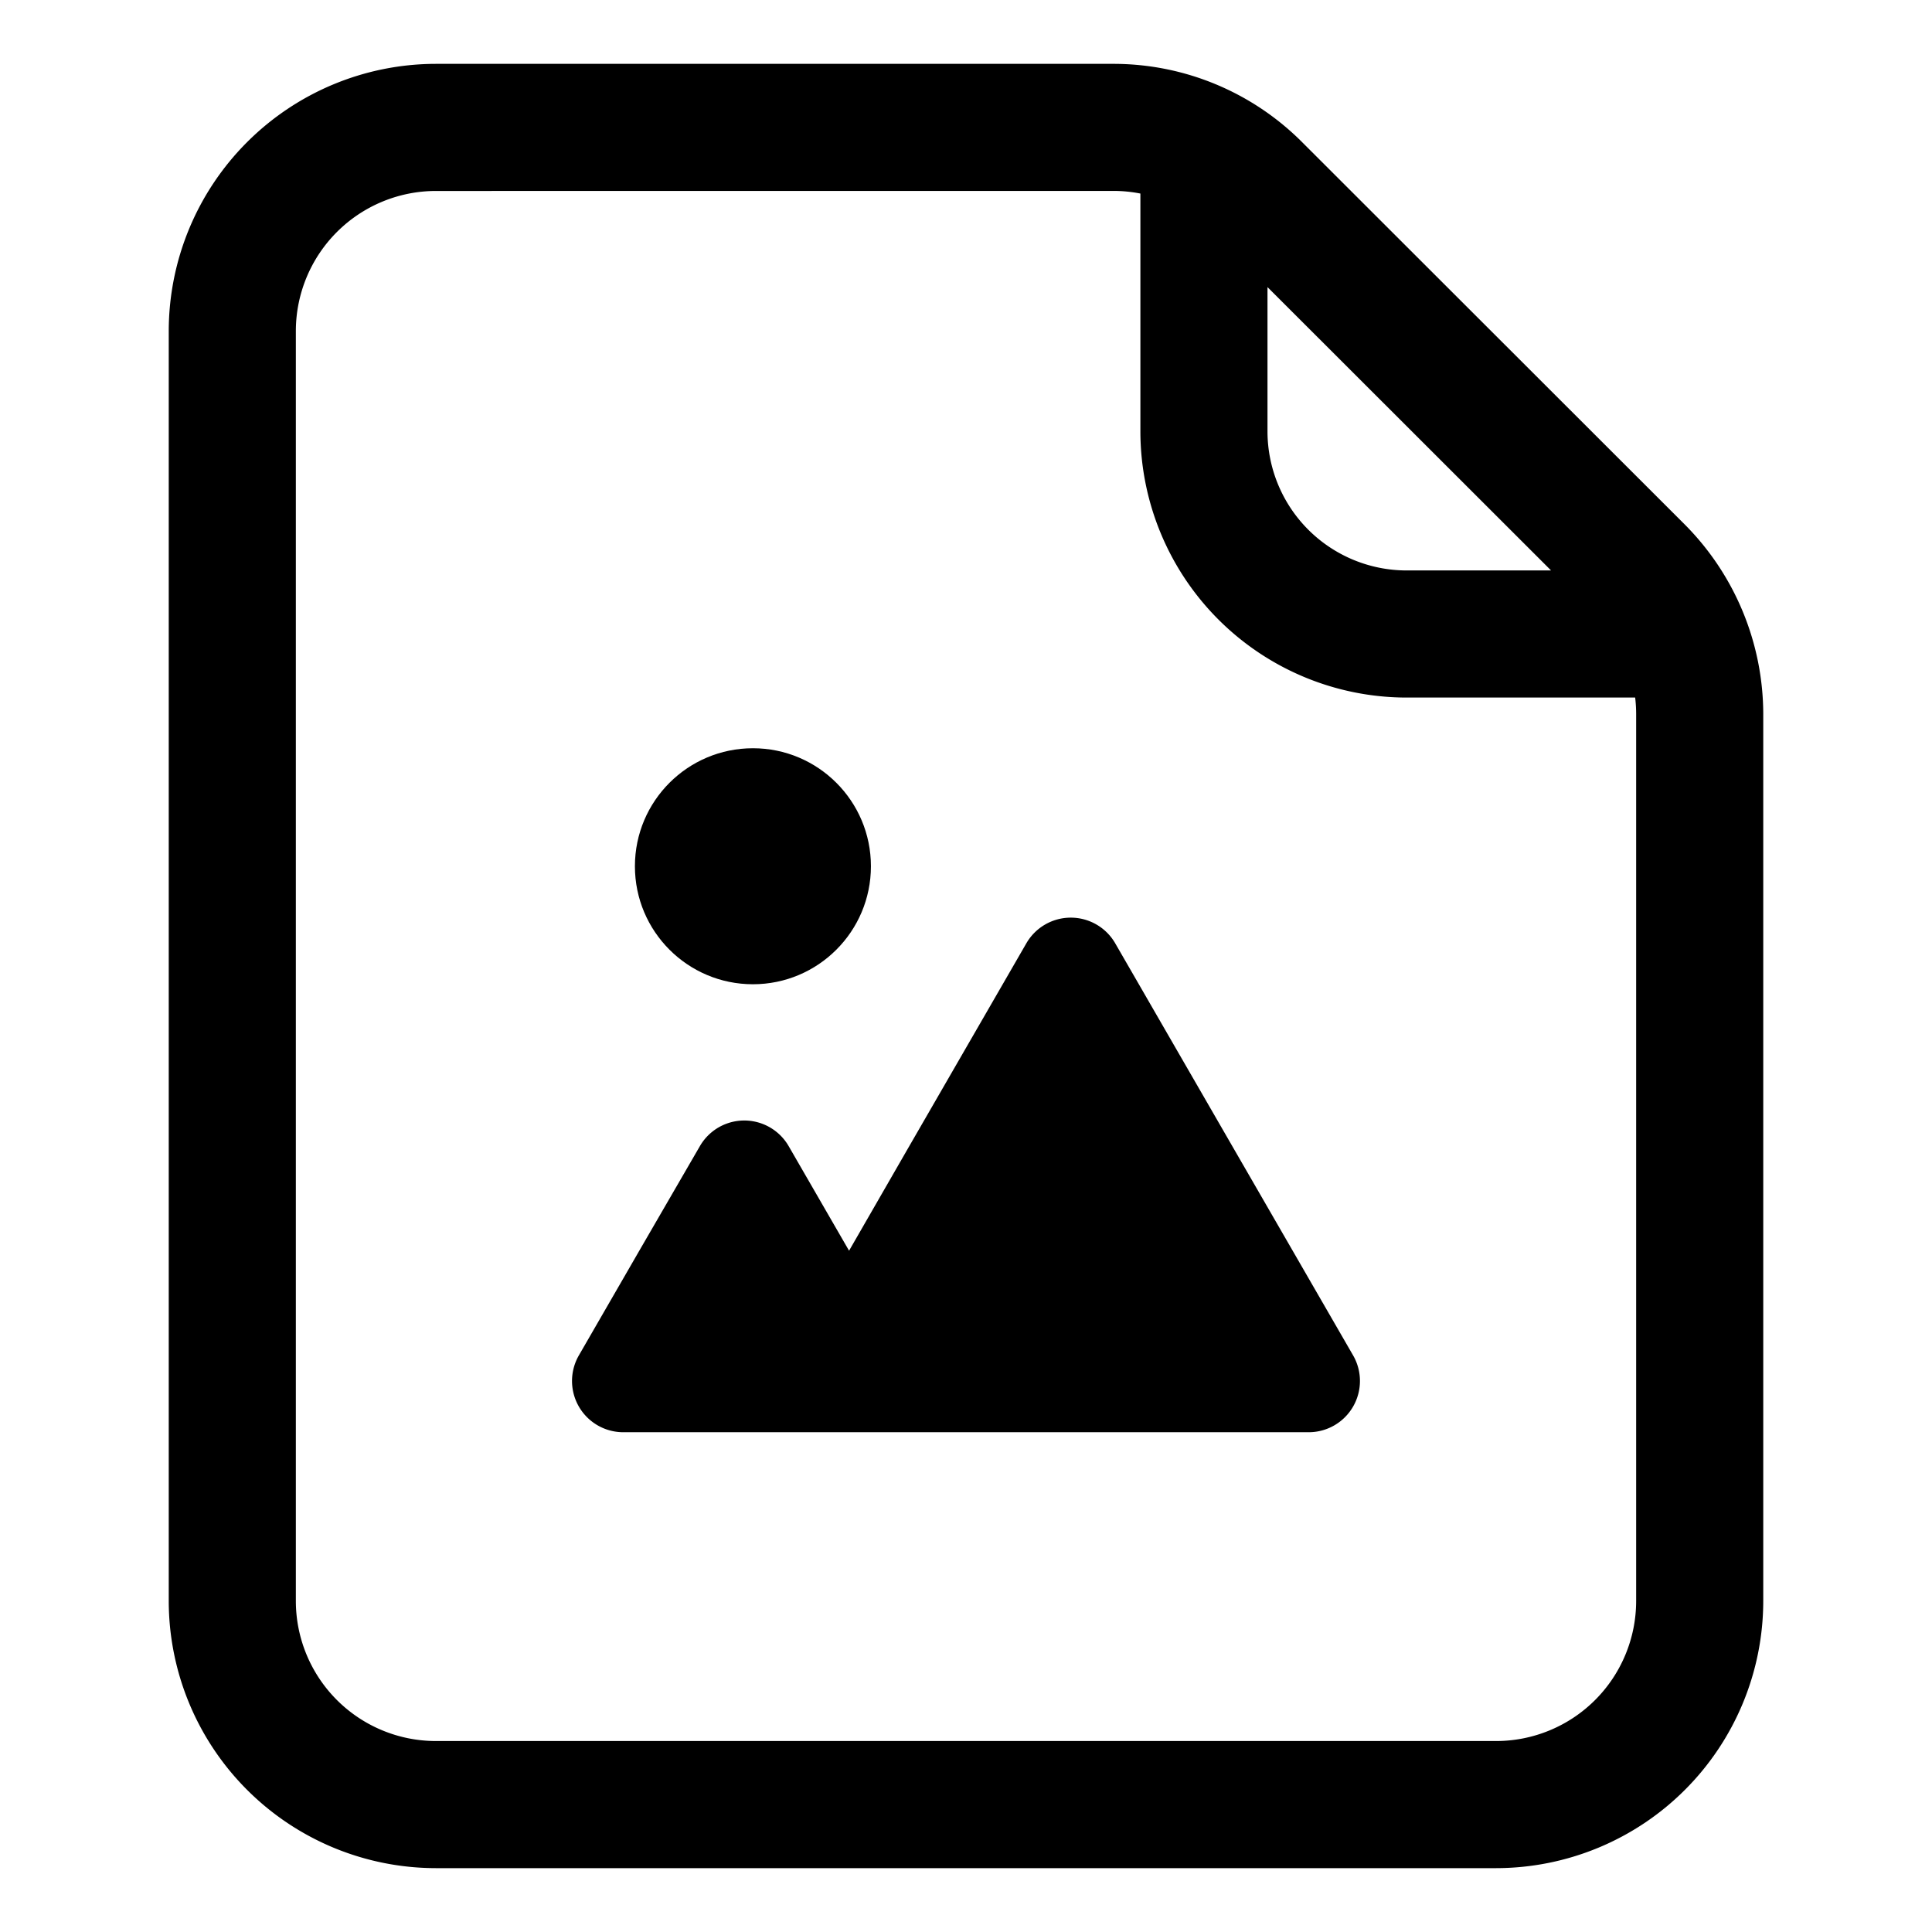 <svg viewBox="0 0 38 38" xmlns="http://www.w3.org/2000/svg"><path fill="currentColor" d="M29.429 36.744H8.571a5.259 5.259 0 0 1-5.252-5.252V6.509a5.259 5.259 0 0 1 5.252-5.253h13.32A5.239 5.239 0 0 1 25.615 2.8l7.521 7.515a5.3 5.3 0 0 1 1.545 3.727v17.45a5.259 5.259 0 0 1-5.252 5.252zM8.571 3.756a2.757 2.757 0 0 0-2.752 2.753v24.983a2.756 2.756 0 0 0 2.752 2.752h20.858a2.756 2.756 0 0 0 2.752-2.752V14.04a2.786 2.786 0 0 0-.811-1.958l-7.522-7.516a2.75 2.75 0 0 0-1.957-.811z M32.32 13.72h-4.655a5.24 5.24 0 0 1-5.235-5.235V2.51h2.5v5.975a2.738 2.738 0 0 0 2.735 2.735h4.655z"/><circle fill="currentColor" cx="14.809" cy="17.038" r="2.321"/><path fill="currentColor" d="m26.614 26.659-2.34-4.053-2.34-4.054a1.009 1.009 0 0 0-1.746 0l-2.34 4.054L16.7 24.6l-1.188-2.057a1.008 1.008 0 0 0-1.746 0L12.574 24.6l-1.188 2.058a1.008 1.008 0 0 0 .873 1.512h13.482a1.008 1.008 0 0 0 .873-1.511z"/></svg>
